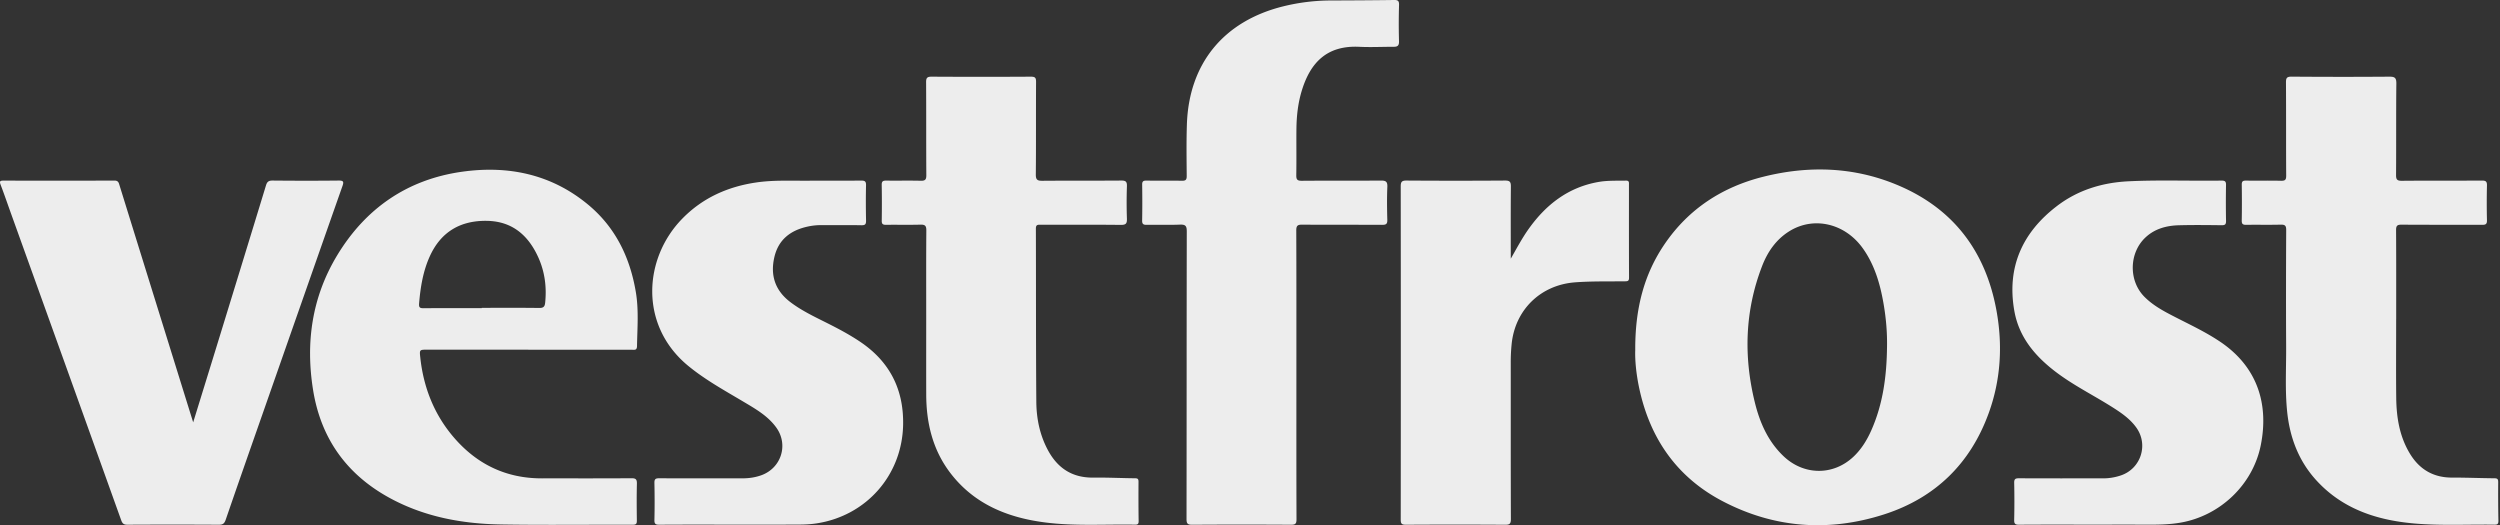 <svg xmlns="http://www.w3.org/2000/svg" width="714" height="150"><rect width="100%" height="100%" fill="#333333" stroke="none"/><path fill="#EDEDED" fill-rule="evenodd" d="M503.72 50.446c12.807-3.182 25.53-2.8 37.802 2.239 16.199 6.652 25.555 18.939 28.666 35.988 1.822 9.991 1.238 19.868-2.26 29.446-5.24 14.344-15.249 24.08-29.772 28.77-15.765 5.089-31.328 3.988-46.077-3.694-13.261-6.907-20.96-18.137-23.98-32.626-.797-3.822-1.175-7.69-1.072-10.551-.061-11.702 2.42-21.647 8.524-30.507 6.878-9.984 16.468-16.158 28.17-19.065zm-371.83-1.387c13.185-1.876 25.523.658 36.03 9.35 7.843 6.489 11.994 15.059 13.668 24.965.872 5.16.431 10.312.343 15.477-.022 1.24-.717 1.04-1.446 1.04h-29.61v-.028h-28.807c-2.258 0-2.278.004-2.036 2.237.935 8.647 4.015 16.431 9.757 23.031 6.56 7.54 14.855 11.502 24.966 11.49 8.529-.011 17.058.027 25.587-.037 1.294-.01 1.583.363 1.554 1.585-.084 3.468-.056 6.939-.012 10.408.011.894-.093 1.294-1.178 1.29-12.553-.044-25.108.134-37.657-.08-11.021-.187-21.72-2.15-31.553-7.459-12.45-6.722-19.863-17.078-22.086-30.989-2.164-13.544-.307-26.496 6.85-38.357 8.1-13.426 20.003-21.7 35.63-23.923zm522.608-27.17c9.28.075 18.56.08 27.84.008 1.564-.012 2.079.28 2.06 1.971-.1 8.699-.018 17.4-.082 26.1-.01 1.326.317 1.676 1.665 1.664 7.617-.07 15.235-.012 22.852-.06 1.105-.006 1.47.256 1.443 1.4a209.92 209.92 0 00-.001 9.927c.026 1.104-.35 1.317-1.365 1.312-7.67-.035-15.342.016-23.012-.048-1.284-.01-1.585.342-1.577 1.584.056 8.486.03 16.973.03 25.46h-.007c0 7.472-.061 14.945.02 22.417.062 5.594.94 11.044 3.909 15.941 2.733 4.508 6.707 6.858 12.086 6.836 4.018-.017 8.036.164 12.055.194.846.007 1.077.242 1.071 1.076-.025 3.682-.012 7.365.062 11.046.018.935-.287 1.15-1.172 1.138-7.666-.108-15.347.32-22.993-.361-10.692-.953-20.456-4.184-27.9-12.382-5.02-5.528-7.515-12.188-8.27-19.531-.634-6.175-.253-12.371-.288-18.557-.063-11.102-.04-22.204.014-33.306.007-1.273-.348-1.59-1.586-1.558-3.27.086-6.544-.001-9.815.052-.954.016-1.312-.208-1.295-1.228.062-3.415.055-6.832.007-10.247-.014-.933.31-1.166 1.201-1.154 3.325.045 6.653-.036 9.976.046 1.18.03 1.52-.244 1.512-1.474-.06-8.86-.005-17.72-.062-26.58-.008-1.274.22-1.698 1.622-1.687zm-360.07.01c1.24-.008 1.479.347 1.472 1.511-.051 8.808.016 17.617-.07 26.424-.015 1.54.48 1.809 1.877 1.797 7.511-.065 15.023-.004 22.534-.065 1.262-.01 1.648.307 1.607 1.589a140.636 140.636 0 00-.003 9.287c.047 1.377-.266 1.804-1.738 1.788-7.618-.084-15.237-.036-22.855-.043-.775 0-1.412-.105-1.407 1.089.056 16.495-.007 32.99.127 49.485.039 4.814 1.003 9.528 3.34 13.854 2.78 5.147 6.977 7.875 12.979 7.791 3.962-.055 7.929.157 11.894.189.806.006.978.263.973 1.008-.023 3.736-.023 7.473.036 11.21.013.883-.307 1.052-1.106 1.038-8.573-.155-17.173.46-25.712-.653-10.649-1.387-20.096-5.218-26.86-13.983-5.099-6.609-6.958-14.28-6.986-22.474-.024-7.313-.004-14.627-.004-21.94 0-8.329-.033-16.657.034-24.984.011-1.368-.398-1.693-1.708-1.656-3.27.09-6.545.004-9.817.047-.89.012-1.222-.225-1.209-1.16a309.94 309.94 0 00-.008-10.25c-.019-1.043.384-1.23 1.314-1.217 3.272.045 6.547-.04 9.817.044 1.258.032 1.618-.311 1.61-1.588-.06-8.861-.007-17.724-.062-26.585-.008-1.266.365-1.56 1.603-1.553 9.442.054 18.885.057 28.328 0zm135.421 29.667c1.368-.009 1.668.404 1.657 1.693-.062 6.874-.029 13.748-.029 20.622 1.699-2.957 3.25-5.913 5.205-8.637 4.945-6.892 11.259-11.768 19.846-13.277 2.605-.458 5.235-.33 7.86-.382.953-.019.841.57.841 1.16 0 8.858-.015 17.718.023 26.577.003.92-.365 1.008-1.128 1.018-4.768.058-9.541-.064-14.303.296-9.782.74-17.05 7.783-18.082 17.489a50.836 50.836 0 00-.27 5.426c.011 14.89-.014 29.78.04 44.67.004 1.337-.323 1.66-1.661 1.651-9.44-.064-18.88-.06-28.32-.004-1.217.007-1.482-.3-1.48-1.49.036-31.702.035-63.403 0-95.104 0-1.275.245-1.717 1.642-1.708a2017.8 2017.8 0 0028.16 0zm-30.282-50.18a181.525 181.525 0 00-.01 10.409c.037 1.25-.422 1.571-1.52 1.569-3.273-.007-6.553.164-9.817.004-9.25-.456-13.927 4.504-16.371 12.33-1.137 3.641-1.553 7.4-1.59 11.196-.041 4.377.036 8.756-.04 13.133-.02 1.236.28 1.615 1.577 1.603 7.512-.064 15.024.003 22.535-.06 1.394-.01 1.964.23 1.895 1.793-.14 3.144-.092 6.3-.01 9.448.03 1.163-.373 1.408-1.464 1.401-7.62-.043-15.24.01-22.858-.053-1.323-.01-1.684.326-1.679 1.668.054 13.774.033 27.548.033 41.323 0 13.72-.018 27.441.031 41.162.005 1.261-.327 1.563-1.576 1.556-9.39-.056-18.78-.061-28.17.004-1.335.009-1.664-.309-1.662-1.642.042-27.388.017-54.776.07-82.164.003-1.566-.402-1.976-1.945-1.915-3.16.125-6.33.008-9.495.06-.945.015-1.324-.2-1.306-1.23.064-3.416.058-6.834.008-10.25-.014-.949.336-1.162 1.216-1.15 3.38.042 6.762-.02 10.14.042 1.05.02 1.373-.276 1.365-1.341-.038-4.911-.112-9.826.049-14.733.57-17.38 10.463-29.482 27.443-33.717A57.158 57.158 0 01380.092.137C386.1.116 392.107.084 398.114 0c1.073-.015 1.485.201 1.453 1.385zm-301.77 51.77C90.09 75.07 82.416 96.995 74.74 118.92c-3.442 9.832-6.896 19.66-10.277 29.512-.374 1.09-.821 1.443-1.982 1.436-8.691-.055-17.383-.05-26.075-.006-1.032.005-1.44-.307-1.79-1.28-10.458-29.187-20.958-58.36-31.45-87.536-.99-2.754-1.937-5.523-2.979-8.257-.344-.905-.279-1.209.782-1.206 10.57.026 21.139.034 31.708-.01 1.141-.006 1.24.65 1.482 1.432 6.193 19.966 12.401 39.929 18.607 59.892l2.404 7.725c2.27-7.357 4.41-14.267 6.536-21.18 4.766-15.5 9.534-31 14.263-46.51.32-1.052.794-1.375 1.896-1.365 6.277.06 12.555.071 18.831 0 1.44-.017 1.532.367 1.102 1.587zm536.675-1.576c.978-.014 1.298.245 1.28 1.25-.059 3.415-.059 6.832.005 10.247.019.997-.27 1.26-1.258 1.247-4.076-.05-8.156-.097-12.23.013-3.494.094-6.792.966-9.447 3.41-4.77 4.393-4.954 12.356-.423 16.967 2.514 2.557 5.643 4.203 8.787 5.817 4.371 2.245 8.829 4.327 12.92 7.085 10.82 7.296 13.856 18.045 11.585 29.475-2.265 11.4-11.673 20.21-22.887 22.164-2.975.518-5.96.601-8.964.59-5.526-.022-11.05-.007-16.576-.007-6.866 0-13.733-.028-20.598.027-1.127.01-1.439-.267-1.413-1.399.08-3.52.077-7.045.004-10.566-.021-1.081.328-1.31 1.348-1.305 7.992.04 15.985.023 23.978.025a15.75 15.75 0 005.2-.861c5.668-1.964 7.846-8.736 4.365-13.62-1.84-2.58-4.42-4.312-7.054-5.972-5.288-3.332-10.916-6.123-15.918-9.913-5.923-4.488-10.541-9.911-11.877-17.427-2.215-12.466 2.255-22.405 12.164-29.983 5.984-4.576 12.97-6.708 20.466-7.068 8.842-.425 17.695-.067 26.543-.196zm-388.497-.002c1.02-.009 1.388.226 1.364 1.326-.077 3.361-.063 6.726.004 10.088.02 1.024-.227 1.356-1.309 1.336-3.807-.069-7.617-.01-11.426-.035a17.975 17.975 0 00-4.144.463c-4.76 1.09-8.138 3.719-9.293 8.626-1.23 5.225.187 9.577 4.538 12.887 3.17 2.411 6.749 4.11 10.285 5.883 3.349 1.678 6.654 3.42 9.763 5.524 8.398 5.682 12.364 13.61 12.174 23.646-.273 14.354-10.48 25.988-24.719 28.158-1.582.24-3.2.333-4.803.342-6.545.037-13.09.015-19.634.016l-10.22-.005c-3.407 0-6.813.006-10.22.031-1.089.008-1.461-.209-1.433-1.377.085-3.521.071-7.046 0-10.568-.02-1.064.303-1.33 1.342-1.325 7.94.041 15.88.027 23.82.02 1.83-.001 3.62-.256 5.355-.878 5.712-2.049 7.835-8.722 4.28-13.64-2.415-3.34-5.945-5.33-9.39-7.382-5.373-3.199-10.853-6.204-15.721-10.197-14.058-11.53-12.849-30.691-1.722-42.07 5.824-5.956 13.015-9.162 21.209-10.347 4.963-.718 9.952-.45 14.932-.49 4.99-.039 9.979.013 14.968-.032zm286.083 19.395c-5.112-7.206-14.065-9.29-21.067-4.906-3.78 2.365-6.185 5.901-7.744 9.946-4.907 12.733-5.302 25.756-2.064 38.918 1.416 5.76 3.751 11.106 8.156 15.32 5.796 5.548 14.185 5.652 19.977.22 2.254-2.113 3.854-4.704 5.102-7.502 3.408-7.644 4.434-15.74 4.516-24.005.074-4.174-.305-8.315-1.024-12.415-.971-5.545-2.538-10.904-5.852-15.576zm-392.922-7.897c-7.586-.151-13.2 3.113-16.375 10.105-1.941 4.273-2.68 8.833-3.064 13.476-.097 1.171.22 1.387 1.33 1.376 5.522-.058 11.047-.027 16.57-.027v-.084c5.47 0 10.94-.044 16.41.034 1.2.017 1.577-.39 1.69-1.479.463-4.488-.097-8.834-1.95-12.95-2.824-6.27-7.405-10.307-14.611-10.45z"/></svg>